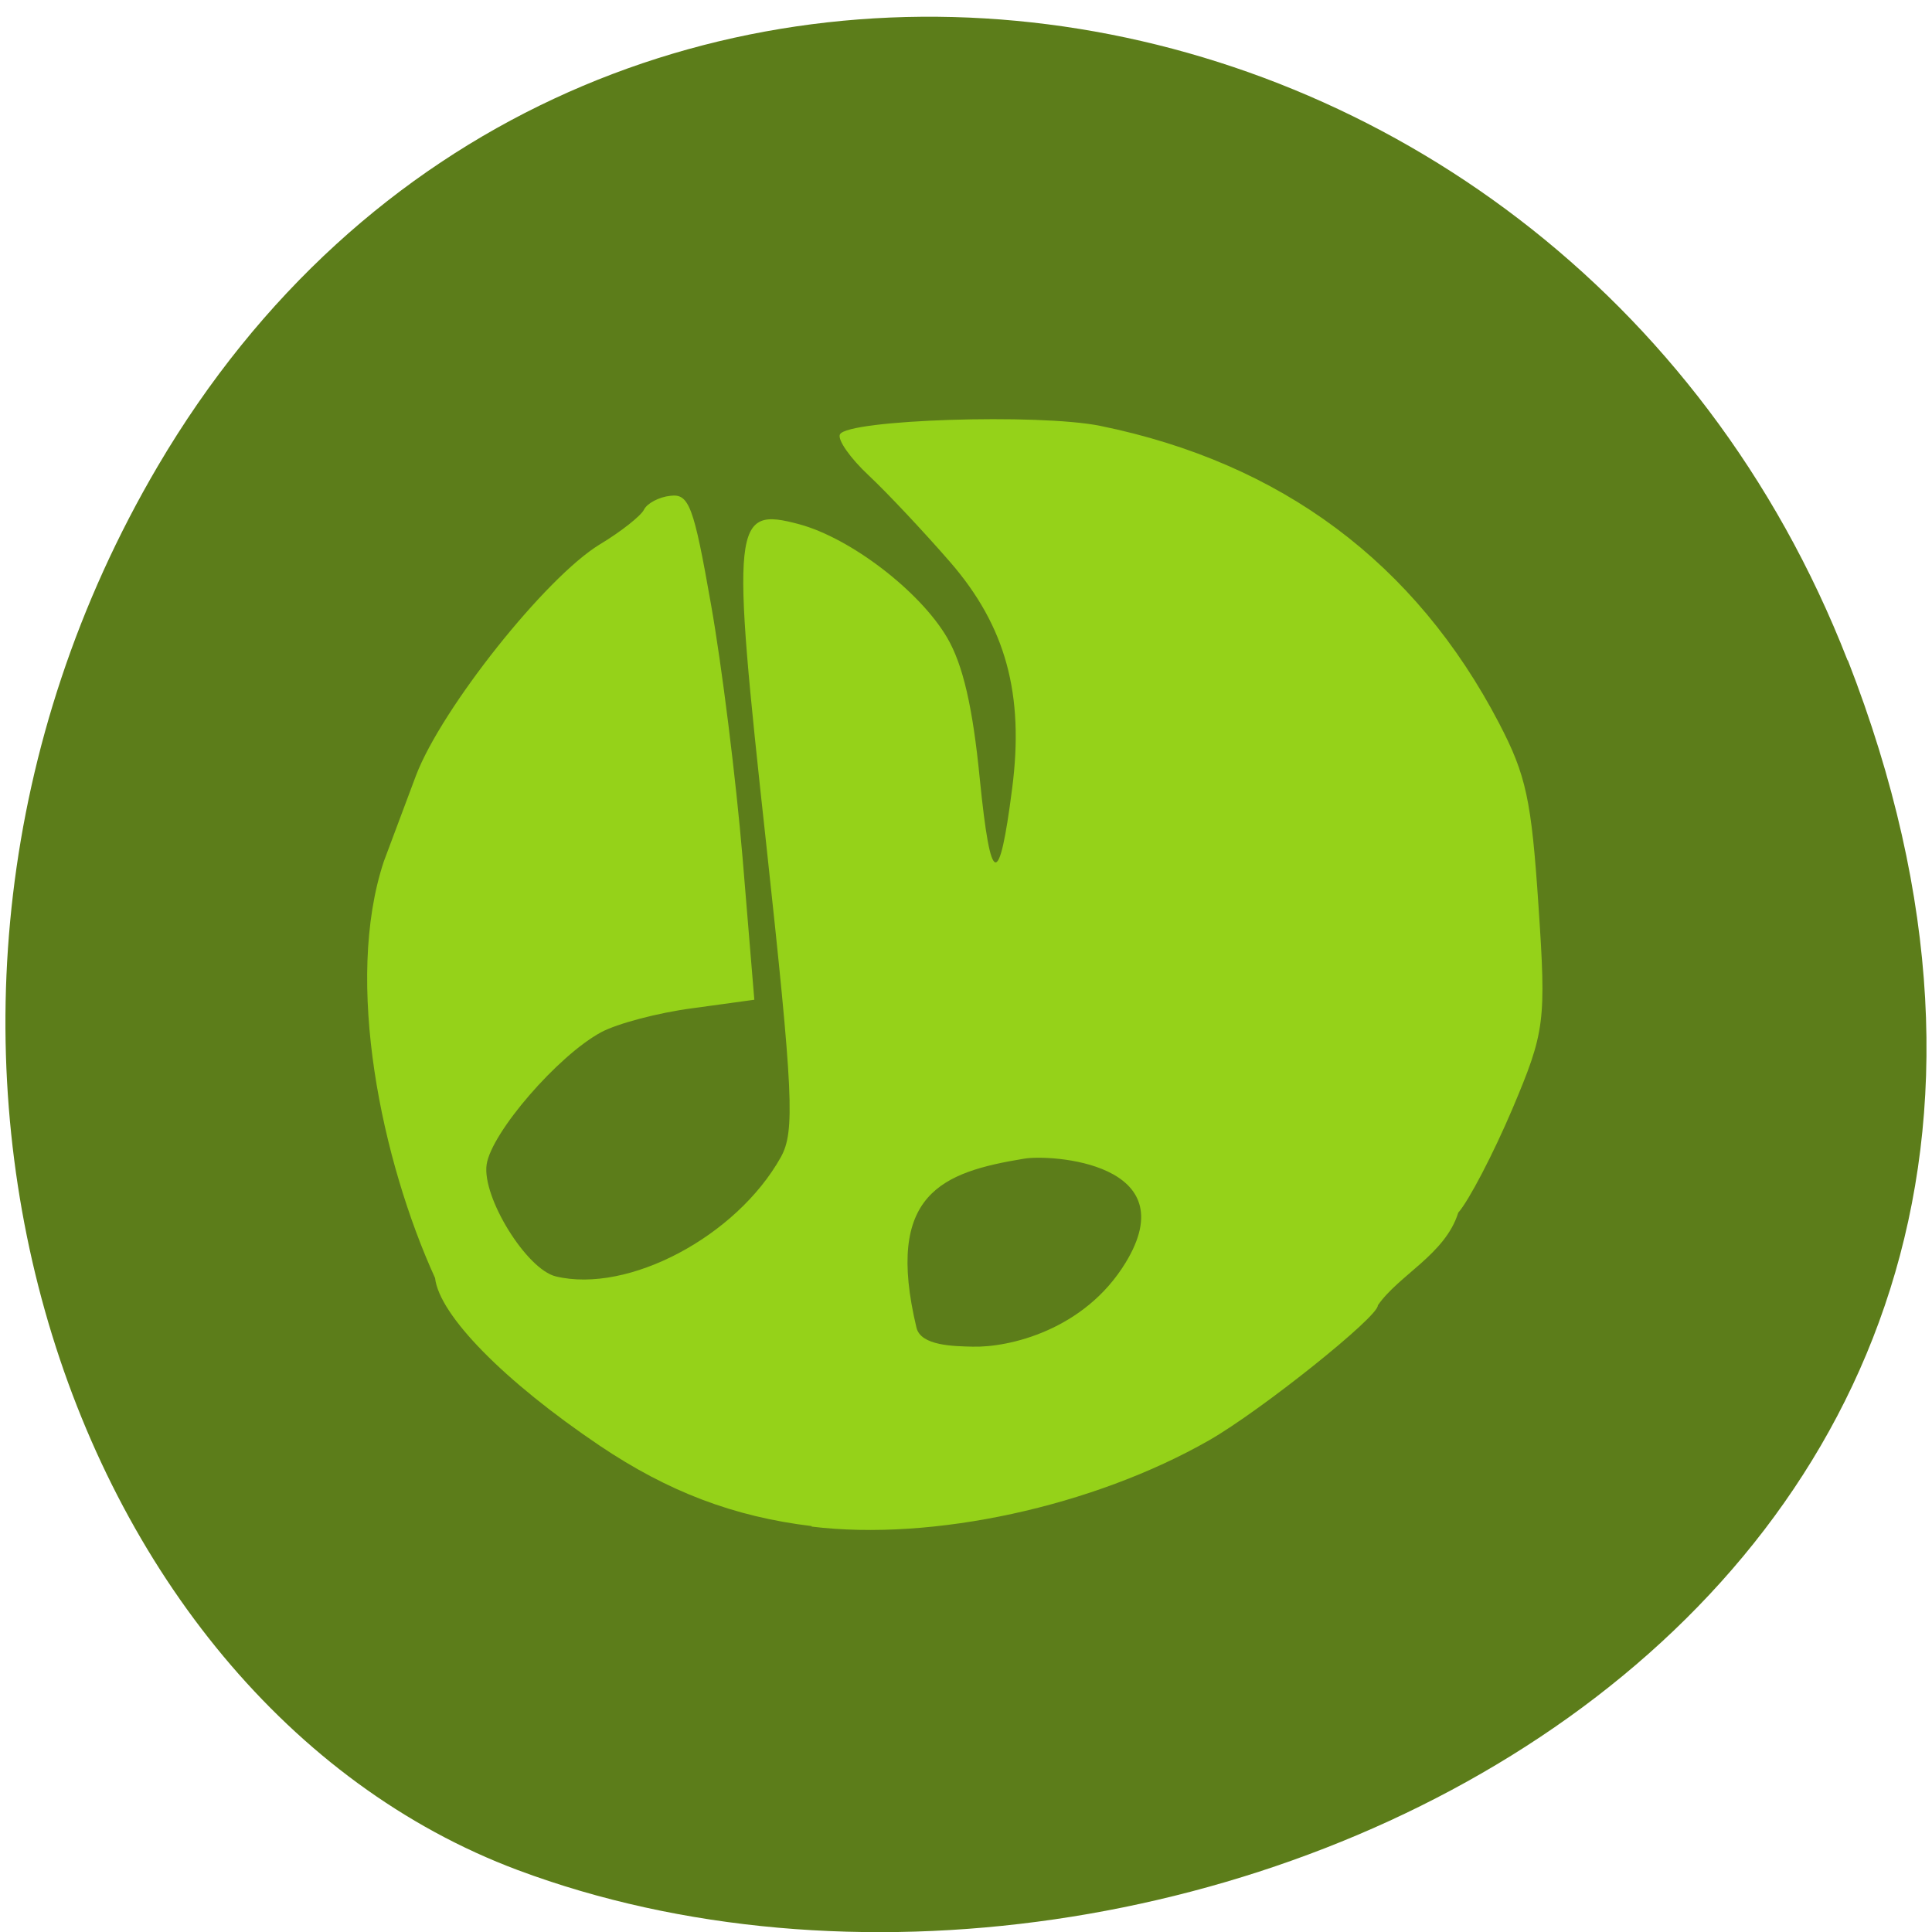 <svg xmlns="http://www.w3.org/2000/svg" viewBox="0 0 32 32"><path d="m 30.605 10.934 c 6.211 15.926 -11.195 24.09 -22.03 20.04 c -7.563 -2.832 -11.332 -14.12 -5.961 -23.254 c 6.777 -11.516 23.2 -9.07 27.988 3.219" fill="#5b7c19" fill-opacity="0.992"/><path d="m 13.445 25.277 c -1.293 -0.156 -2.379 -0.57 -3.512 -1.332 c -1.586 -1.07 -2.656 -2.16 -2.727 -2.777 c -0.883 -1.938 -1.512 -4.906 -0.848 -6.902 c 0.098 -0.262 0.336 -0.898 0.531 -1.418 c 0.422 -1.113 2.152 -3.289 3.047 -3.832 c 0.352 -0.211 0.68 -0.473 0.73 -0.574 c 0.051 -0.105 0.25 -0.211 0.438 -0.23 c 0.309 -0.039 0.387 0.172 0.672 1.797 c 0.18 1.012 0.414 2.898 0.523 4.195 l 0.195 2.355 l -1.027 0.141 c -0.566 0.074 -1.246 0.254 -1.512 0.398 c -0.715 0.387 -1.816 1.66 -1.895 2.191 c -0.078 0.539 0.66 1.734 1.145 1.852 c 1.199 0.289 2.992 -0.66 3.727 -1.973 c 0.238 -0.426 0.207 -1.051 -0.242 -5.199 c -0.586 -5.355 -0.559 -5.582 0.551 -5.285 c 0.848 0.23 1.992 1.105 2.445 1.875 c 0.262 0.445 0.426 1.148 0.543 2.348 c 0.18 1.789 0.32 1.828 0.535 0.156 c 0.203 -1.566 -0.105 -2.691 -1.027 -3.754 c -0.438 -0.504 -1.043 -1.148 -1.348 -1.434 c -0.305 -0.285 -0.52 -0.59 -0.477 -0.68 c 0.121 -0.246 3.297 -0.348 4.313 -0.141 c 3 0.613 5.219 2.27 6.605 4.926 c 0.449 0.863 0.535 1.266 0.652 3.02 c 0.129 1.922 0.109 2.086 -0.434 3.371 c -0.316 0.742 -0.719 1.516 -0.895 1.715 c -0.215 0.691 -0.984 1.031 -1.332 1.535 c 0.02 0.18 -1.934 1.742 -2.793 2.234 c -1.922 1.098 -4.582 1.676 -6.586 1.43 m 5.199 -4.367 c 1.016 -1.66 -1.238 -1.801 -1.676 -1.727 c -1.359 0.223 -2.316 0.578 -1.785 2.801 c 0.074 0.301 0.621 0.305 0.93 0.313 c 0.598 0.016 1.848 -0.27 2.531 -1.387" fill="#95d219"/></svg>